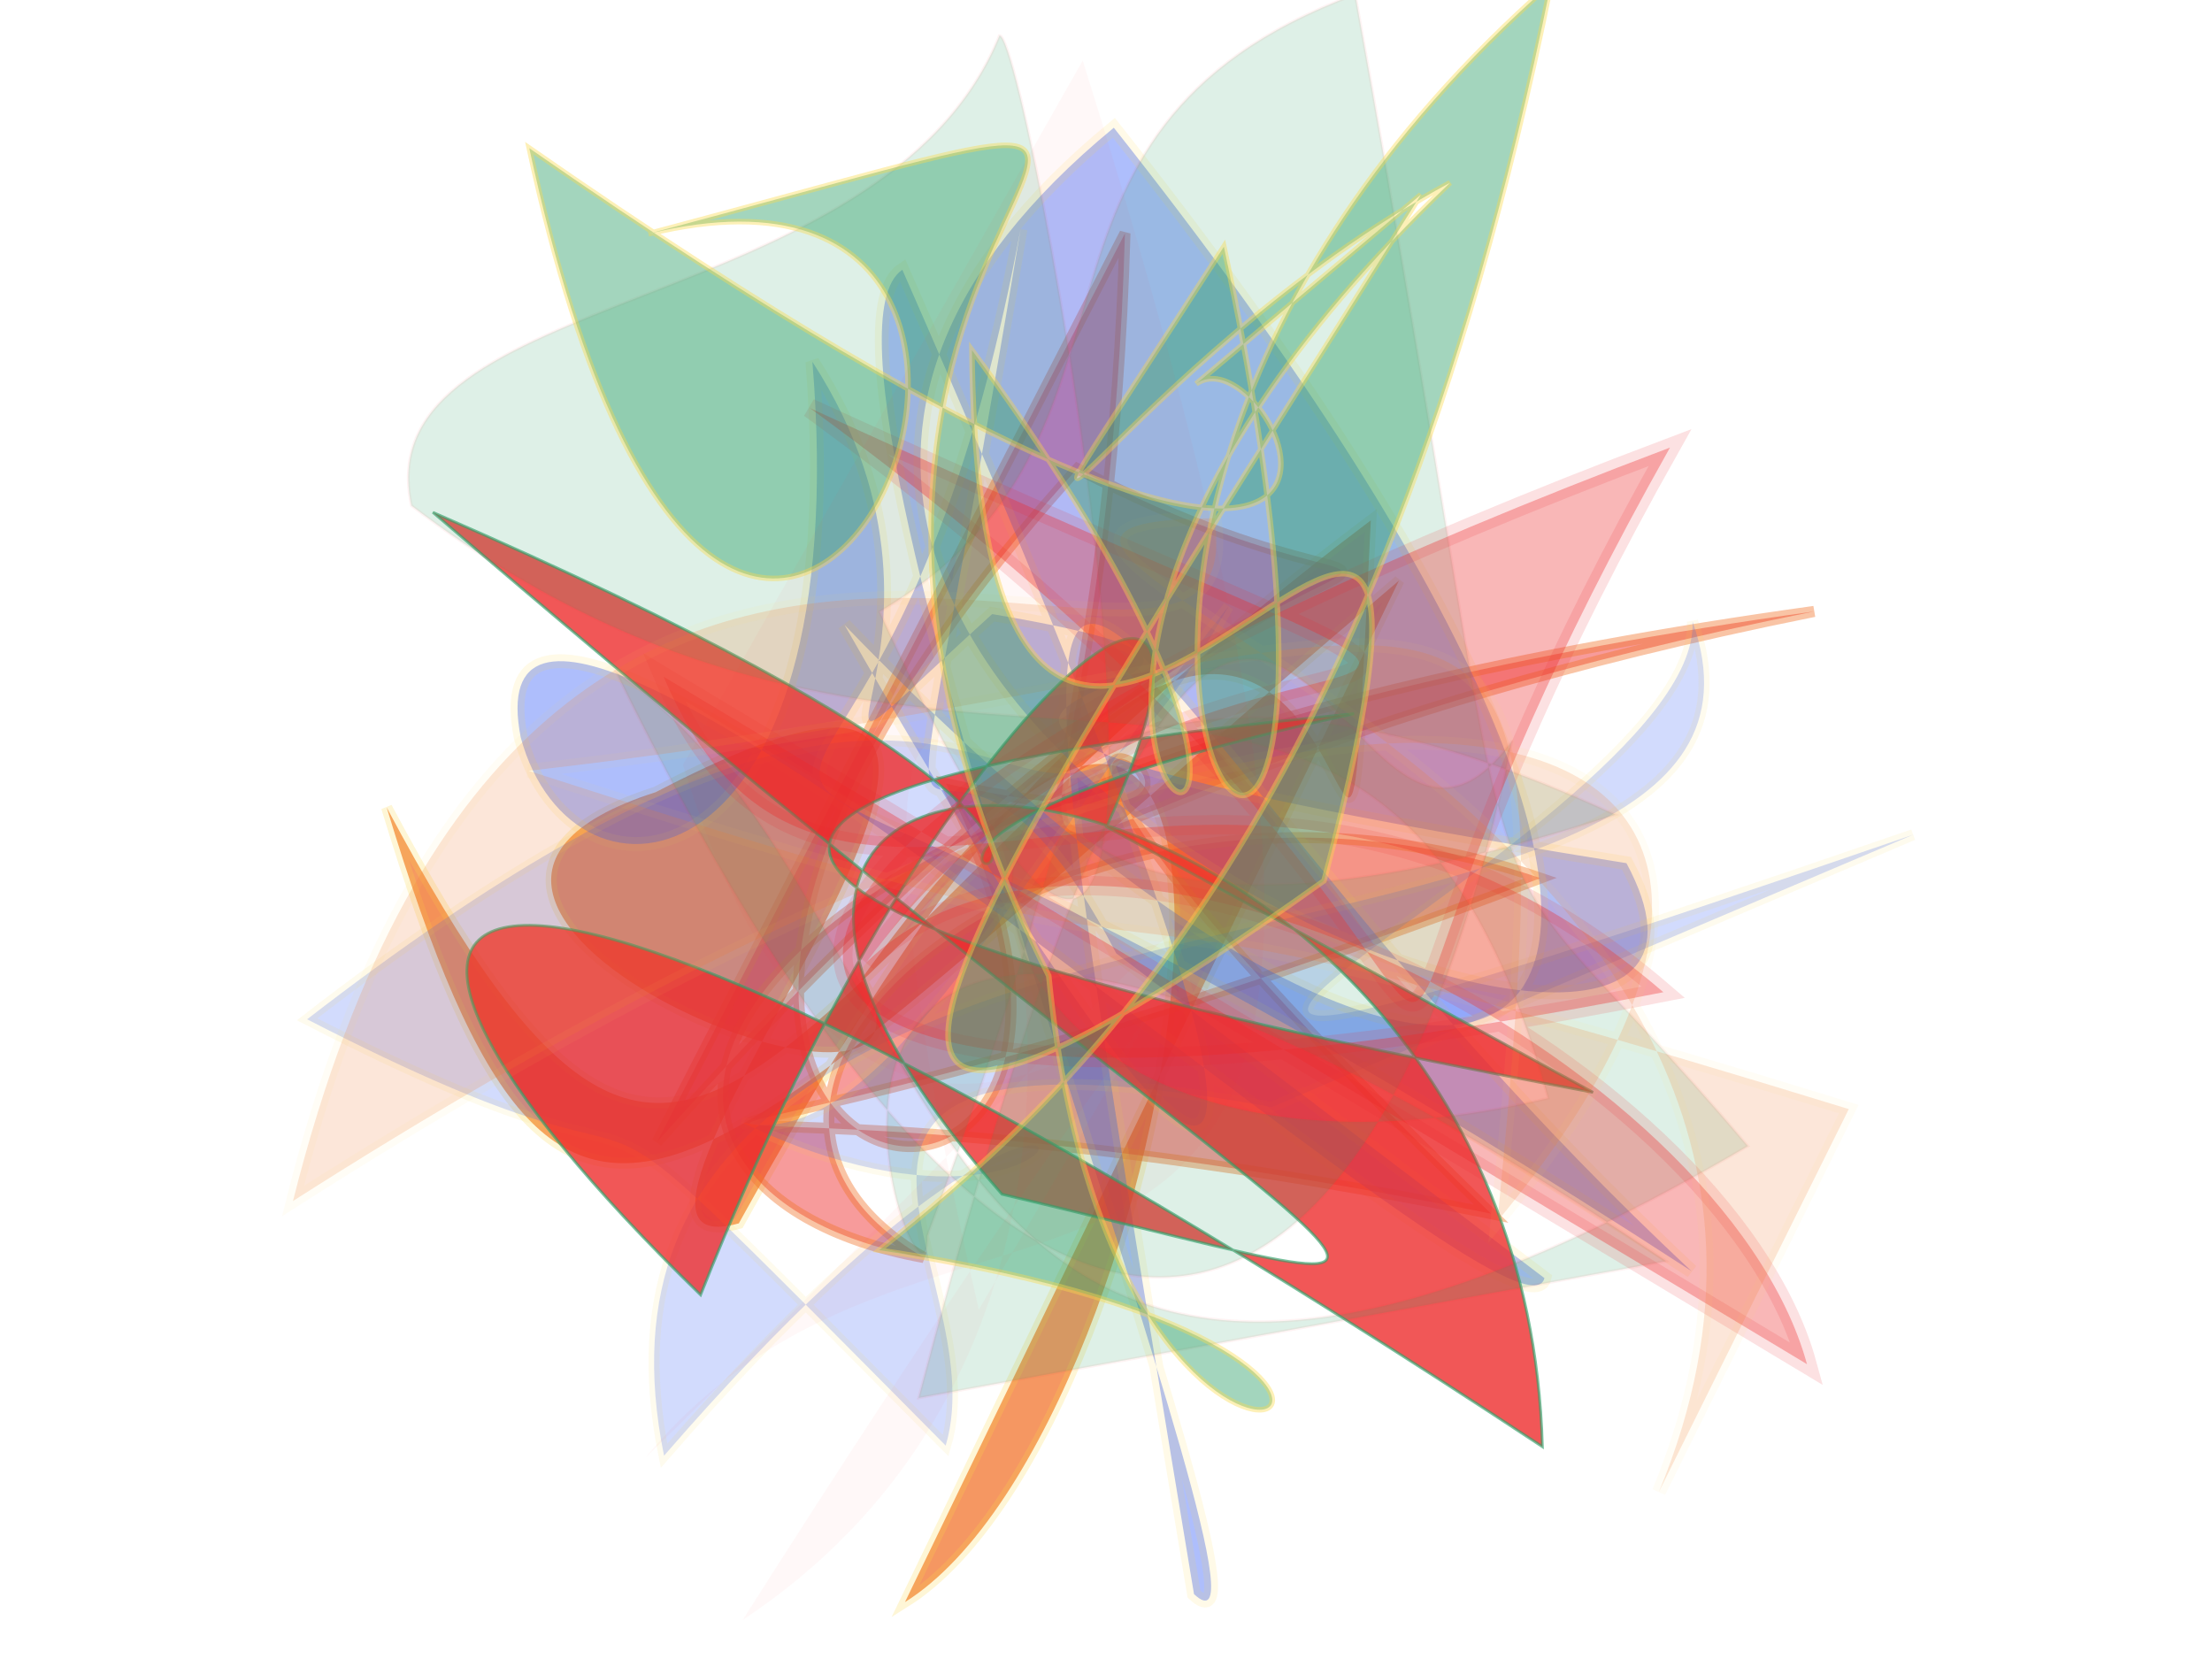 <svg xmlns="http://www.w3.org/2000/svg" xmlns:xlink="http://www.w3.org/1999/xlink" width="800" height="600" version="1.1" viewBox="0 0 800 600"><g fill="none" fill-rule="evenodd" stroke="none" stroke-width="1"><path fill="#f27630" stroke="#f9d84b" stroke-opacity=".298" stroke-width="4" d="M 641,141 C 521,120 207,383 502,319 C 518,234 636,475 512,419 C 292,362 667,319 594,283 C 116,448 459,113 254,319 C 535,344 647,243 588,480 C 685,273 599,306 261,296 Z" opacity=".755" transform="rotate(138.0 400 300)"/><path fill="#ed2b2c" stroke="#f27630" stroke-opacity=".914" stroke-width="4" d="M 596,273 C 225,417 240,267 350,421 C 700,288 444,104 444,341 C 296,219 466,484 339,113 C 623,338 676,257 268,213 C 395,344 595,295 529,192 C 638,275 549,397 136,254 C 500,356 450,207 296,489 Z" opacity=".472" transform="rotate(153.0 400 300)"/><path fill="#2b55f7" stroke="#f9d84b" stroke-opacity=".338" stroke-width="5" d="M 175,329 C 151,300 671,208 554,151 C 487,124 436,214 599,317 C 474,308 475,185 487,314 C 354,440 575,156 277,443 C 120,419 587,130 601,455 C 155,466 173,311 516,269 C 218,231 195,266 606,363 C 609,306 102,169 160,159 C 664,422 456,318 145,373 C 651,189 366,159 592,406 C 360,162 522,303 362,276 Z" opacity=".381" transform="rotate(-127.0 400 300)"/><path fill="#2b55f7" stroke="#f9d84b" stroke-opacity=".448" stroke-width="4" d="M 374,186 C 557,284 486,161 524,106 C 632,320 565,192 696,324 C 364,443 466,242 333,363 C 434,296 514,213 558,240 C 442,129 388,275 622,134 C 594,380 171,146 175,306 C 196,230 591,200 123,208 Z" opacity=".213" transform="rotate(162.0 400 300)"/><path fill="#ed2b2c" stroke="#31a06b" stroke-opacity=".822" stroke-width="1" d="M 400,299 C 429,149 331,258 295,497 C 105,382 136,308 604,482 C 536,220 158,268 393,437 C 604,438 547,458 137,243 C 565,322 195,373 478,239 C 122,358 389,362 593,353 Z" opacity=".792" transform="rotate(13.0 400 300)"/><path fill="#31a06b" stroke="#ed2b2c" stroke-opacity=".359" stroke-width="1" d="M 230,166 C 640,450 316,354 380,449 C 186,330 153,191 514,153 C 388,243 147,120 213,479 C 378,418 264,421 653,488 C 652,343 525,374 502,250 C 148,279 680,373 683,362 C 600,287 677,115 596,104 C 384,240 490,436 254,417 C 285,151 567,249 342,475 C 352,174 508,380 284,189 C 235,172 551,169 184,437 Z" opacity=".157" transform="rotate(-110.0 400 300)"/><path fill="#ed2b2c" stroke="#ed2b2c" stroke-opacity=".408" stroke-width="7" d="M 697,416 C 638,319 389,267 330,370 C 404,169 645,242 255,183 C 640,324 476,455 558,111 C 206,373 262,480 610,301 C 414,211 328,411 231,291 Z" opacity=".337" transform="rotate(16.0 400 300)"/><path fill="#f27630" stroke="#f9d84b" stroke-opacity=".299" stroke-width="5" d="M 117,252 C 481,291 280,241 609,281 C 270,388 262,482 234,188 C 114,406 317,441 663,112 C 643,480 347,317 383,418 C 533,387 103,373 158,103 Z" opacity=".18" transform="rotate(-169.0 400 300)"/><path fill="#31a06b" stroke="#f9d84b" stroke-opacity=".906" stroke-width="2" d="M 186,159 C 398,330 573,491 428,224 C 151,113 525,361 222,327 C 510,165 381,413 183,148 C 231,271 351,361 196,232 C 589,197 307,383 116,103 C 416,203 499,332 541,400 C 612,144 698,333 450,327 C 145,435 124,136 166,438 C 142,236 493,444 130,477 C 418,155 226,215 244,248 Z" opacity=".443" transform="rotate(83.0 400 300)"/><path fill="#ed2b2c" stroke="#31a06b" stroke-opacity=".051" stroke-width="1" d="M 366,451 C 677,379 242,131 676,451 C 538,207 114,430 570,358 C 350,207 431,264 615,482 C 476,350 683,155 122,289 Z" opacity=".035" transform="rotate(86.0 400 300)"/></g></svg>